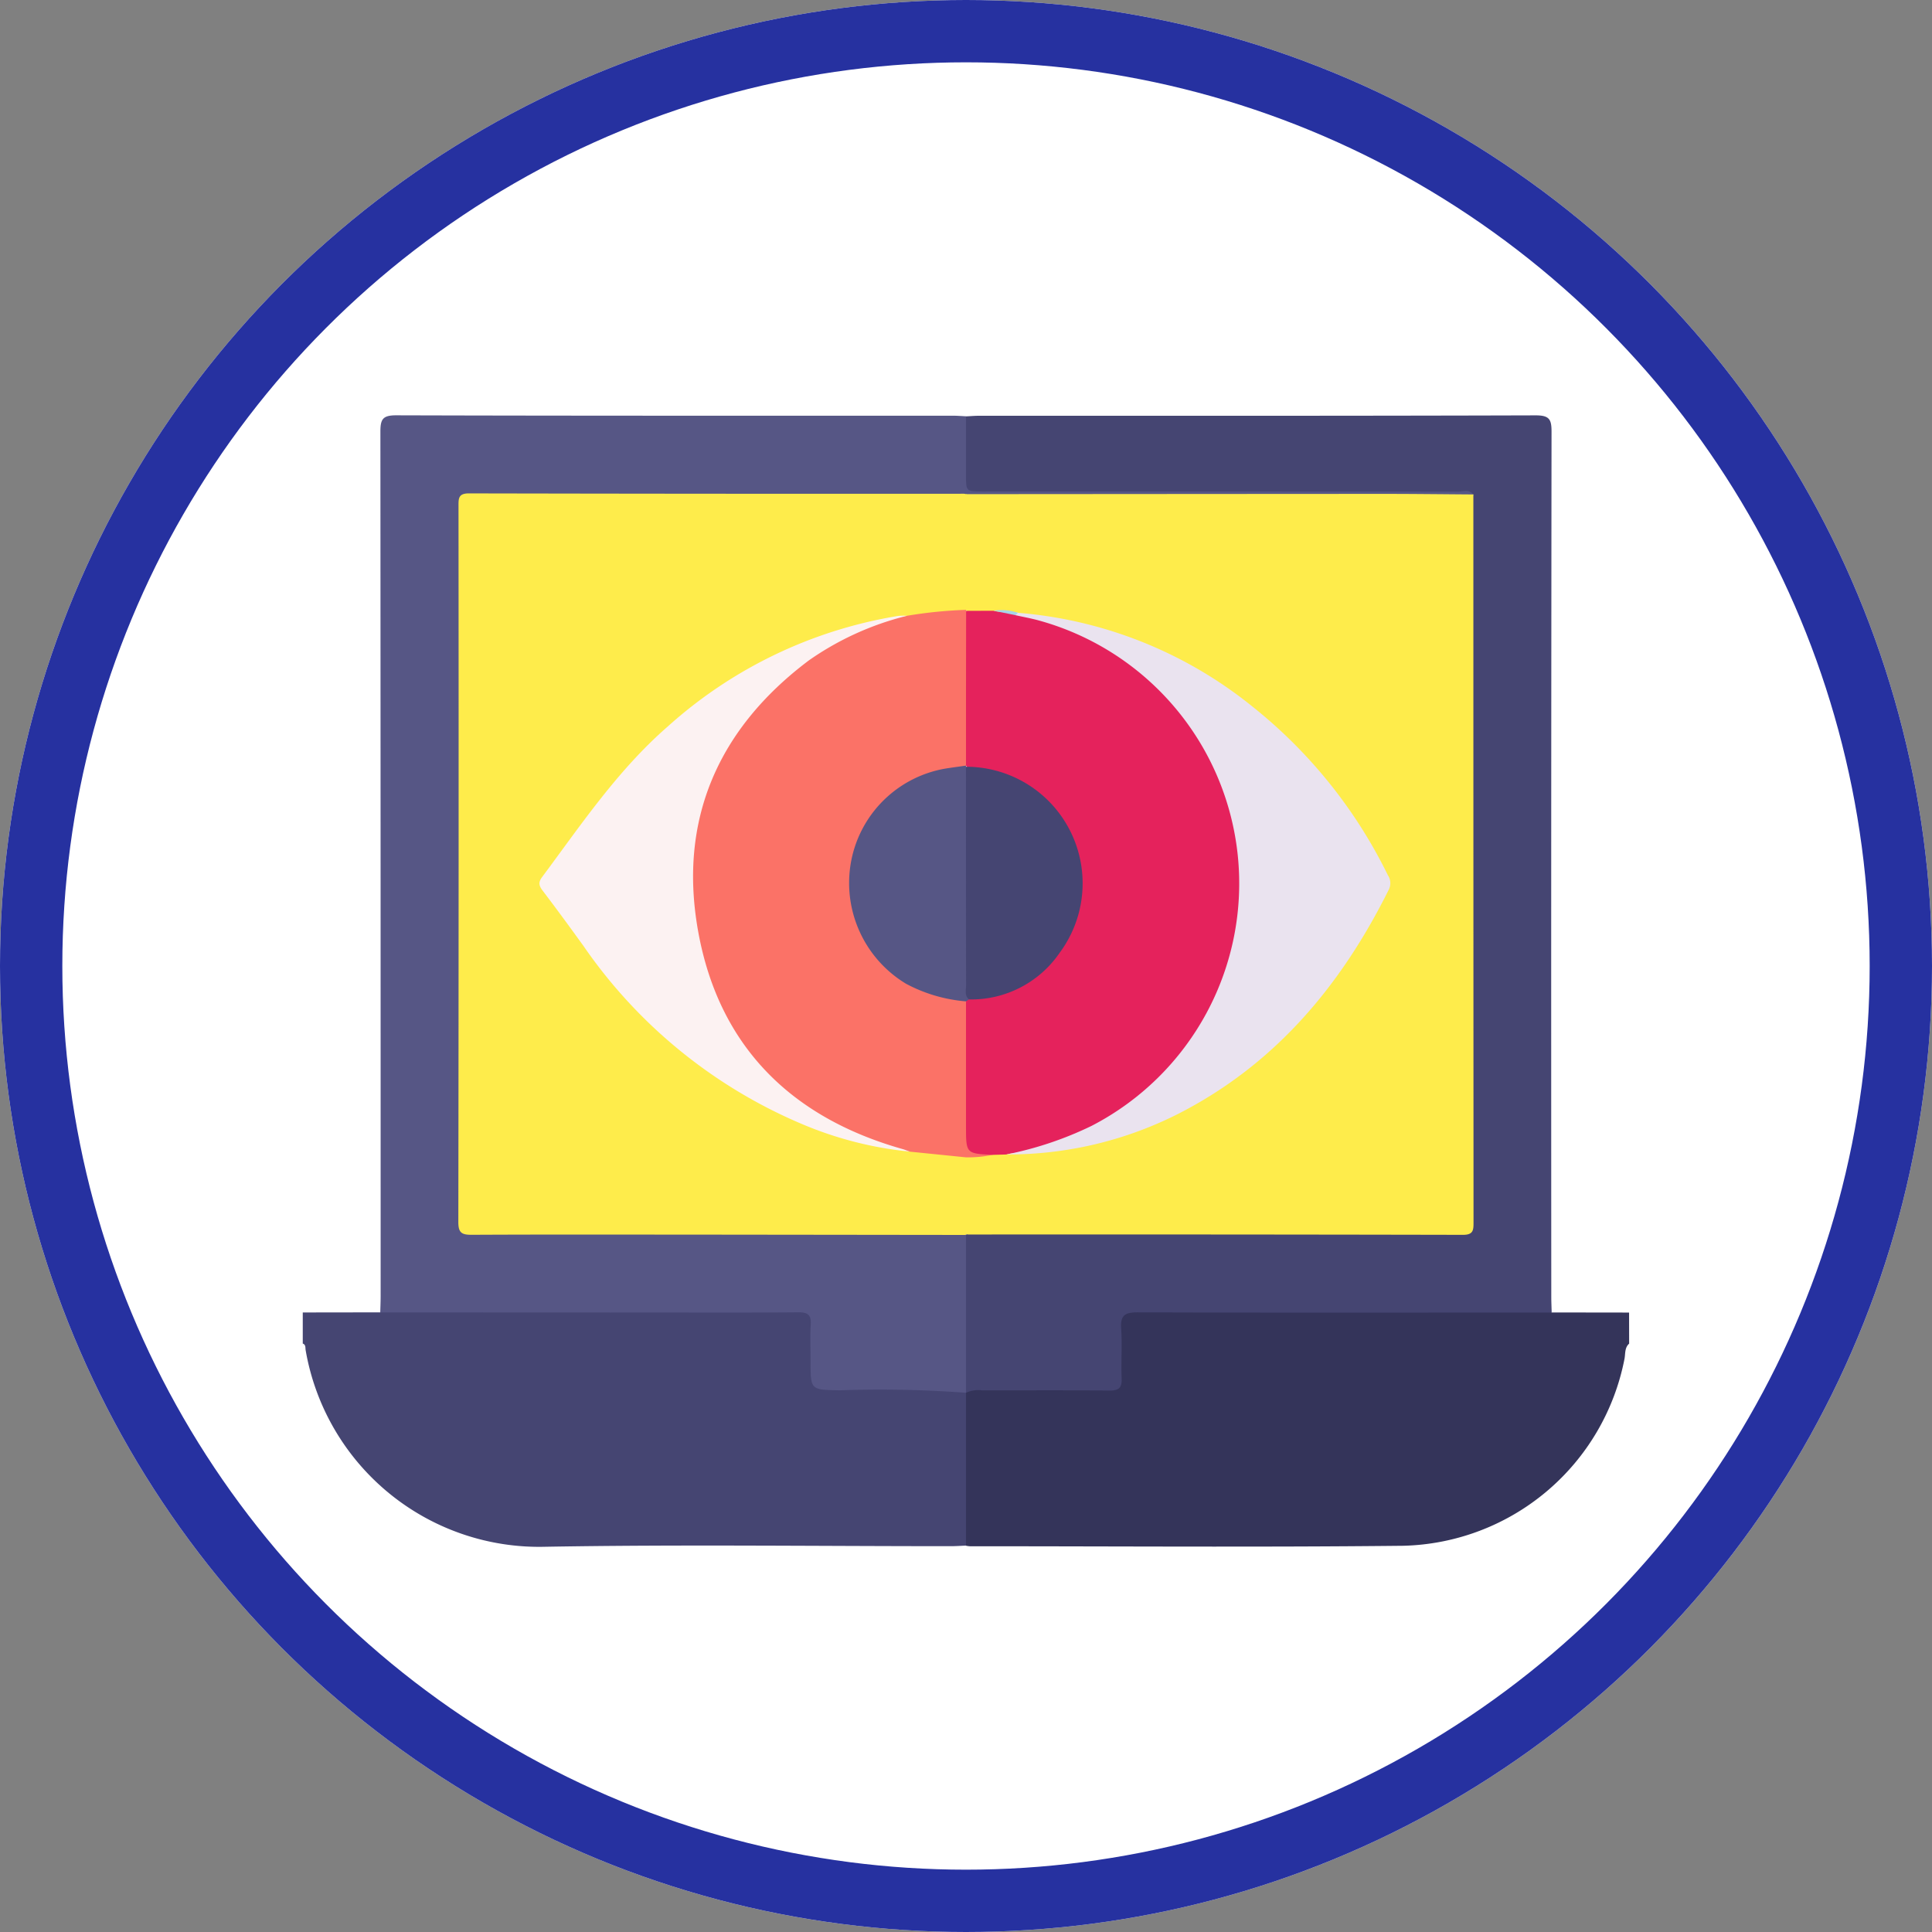 <svg xmlns="http://www.w3.org/2000/svg" width="124" height="124" viewBox="0 0 124 124">
  <rect x="0" y="0" width="124" height="124" fill="#808080" stroke="none"/>
  <g id="Grupo_124191" data-name="Grupo 124191" transform="translate(-4902 9303.65)">
    <g id="Grupo_123839" data-name="Grupo 123839" transform="translate(4164 -11407.42)">
      <g id="Grupo_123836" data-name="Grupo 123836" transform="translate(-210 -1896.942)">
        <g id="Grupo_123828" data-name="Grupo 123828" transform="translate(-210 -4097.079)">
          <g id="Elipse_6020" data-name="Elipse 6020" transform="translate(1158 8097.791)" fill="#fff" stroke="#2631a0" stroke-width="4">
            <circle cx="62" cy="62" r="62" stroke="none"/>
            <circle cx="62" cy="62" r="60" fill="none"/>
          </g>
        </g>
      </g>
      <g id="Grupo_123461" data-name="Grupo 123461" transform="translate(-10.625 1754.135)">
        <path id="Trazado_166992" data-name="Trazado 166992" d="M1001.615,637c-.3.265-.234.654-.3.985a14.832,14.832,0,0,1-14.2,11.989c-9.273.1-18.547.03-27.821.031a1.646,1.646,0,0,1-.245-.036,1.09,1.09,0,0,1-.254-.767c-.013-2.836-.033-5.673.01-8.509a1.4,1.4,0,0,1,.077-.4.777.777,0,0,1,.176-.277,1.956,1.956,0,0,1,1.349-.283c2.407-.009,4.813,0,7.22-.007,1.054,0,1.114-.071,1.126-1.138.011-.885-.02-1.771.013-2.655.036-.949.243-1.14,1.206-1.185.221-.01.443-.007.664-.007q12.241,0,24.481,0a2.259,2.259,0,0,1,1.521.258l4.973.007Z" transform="translate(-148.428 -201.128)" fill="#34345a"/>
        <path id="Trazado_166993" data-name="Trazado 166993" d="M810.624,640.178q0,4.905,0,9.81c-.331.013-.662.037-.993.037-8.664,0-17.329-.112-25.99.036a15.21,15.21,0,0,1-15.4-12.622c-.026-.153.022-.343-.184-.42v-1.995l4.972-.007a1.6,1.6,0,0,1,1.107-.26q12.675-.006,25.349,0c1.217,0,1.4.2,1.423,1.4.016.859-.008,1.718.009,2.576.018.909.1,1,1.009,1.006,2.383.014,4.765-.005,7.147.011A1.827,1.827,0,0,1,810.624,640.178Z" transform="translate(0 -201.152)" fill="#454572"/>
        <path id="Trazado_166994" data-name="Trazado 166994" d="M828.075,439.034a74.477,74.477,0,0,0-8.118-.157c-1.857-.04-1.858-.008-1.858-1.882,0-.775-.036-1.552.012-2.325.039-.621-.172-.807-.8-.8-3.212.028-6.423.014-9.635.013l-17.194-.007c.009-.359.025-.719.025-1.079q0-27.717-.016-55.434c0-.794.128-1.066,1.014-1.064,11.913.035,23.826.023,35.739.025.276,0,.552.024.828.036a1.431,1.431,0,0,1,.265,1.019c.011.8,0,1.606.006,2.409.011,1.045.076,1.106,1.149,1.122.277,0,.554,0,.831,0q14.456,0,28.911.015c.489,0,1.134-.271,1.432.442a1.282,1.282,0,0,1-.941.244c-10.491,0-20.983.024-31.474-.009-.055,0-.111-.006-.166-.008-1.883.051-3.766.02-5.649.021q-12.463.007-24.926,0c-.194,0-.388,0-.582,0-1.129.011-1.171.043-1.171,1.167q-.005,10.635,0,21.269,0,11.465,0,22.93c0,.277.012.555,0,.831-.021.557.233.816.792.8.3-.008.609,0,.914,0q14.54,0,29.08,0a2.506,2.506,0,0,1,1.533.231,1.676,1.676,0,0,1,.261,1.186c.009,2.6,0,5.2,0,7.8a1.979,1.979,0,0,1-.271,1.192Z" transform="translate(-17.451 -0.008)" fill="#565685"/>
        <path id="Trazado_166995" data-name="Trazado 166995" d="M960,439.026q0-5.065,0-10.129l.119-.116a3.109,3.109,0,0,1,1.47-.163q14.536-.007,29.072,0c1.65,0,1.651,0,1.651-1.617q0-22.011.006-44.022a2.376,2.376,0,0,1,.243-1.6c-.274-.367-.667-.191-1-.191q-15.246-.016-30.492-.009c-1.071,0-1.071,0-1.071-1.082q0-1.869,0-3.739c.276-.013.552-.038.828-.038,11.914,0,23.828.01,35.742-.026.886,0,1.012.269,1.011,1.062q-.033,27.761-.016,55.522c0,.332.017.664.025,1-8.862,0-17.724.018-26.586-.014-.861,0-1.1.234-1.044,1.066.073,1.047-.016,2.1.03,3.155.027.622-.175.808-.8.8-2.714-.031-5.428-.013-8.142-.013A1.889,1.889,0,0,0,960,439.026Z" transform="translate(-149.373)" fill="#454572"/>
        <path id="Trazado_166996" data-name="Trazado 166996" d="M845.648,446.5q-8.973-.011-17.945-.021c-4.6,0-9.2-.012-13.792.012-.628,0-.85-.129-.849-.815q.031-22.972.011-45.944c0-.48-.022-.828.664-.826q15.869.033,31.739.022a.507.507,0,0,1,.424.792q.03,2.986,0,5.971a1.362,1.362,0,0,1-.145.641.8.8,0,0,1-.716.315c-1.012.006-2,.228-3,.328a18.957,18.957,0,0,0-5.649,1.251A31.238,31.238,0,0,0,822,419.066c-1.065,1.383-2.046,2.827-3.117,4.205-.291.374-.471.714-.115,1.181,2.228,2.928,4.255,6.018,6.958,8.562a29.33,29.33,0,0,0,15.622,7.905,5.123,5.123,0,0,0,.831.023q1.458.14,2.908.328a.882.882,0,0,1,.655.277,11.253,11.253,0,0,1-.112,4.907Z" transform="translate(-35.02 -17.604)" fill="#feec4b"/>
        <path id="Trazado_166997" data-name="Trazado 166997" d="M959.953,406.49q0-3.714-.006-7.428,13.378-.01,26.756-.017c1.938,0,3.876.024,5.814.037q0,23.353.01,46.706c0,.494,0,.816-.676.814q-15.874-.033-31.748-.021a1.312,1.312,0,0,1-.165-.02q.007-2.467.014-4.933c.47-.446,1.1-.114,1.617-.339a4.38,4.38,0,0,1,.943-.073,24.137,24.137,0,0,0,14.307-4.59,31.927,31.927,0,0,0,9.845-11.813,1.549,1.549,0,0,0-.022-1.553,30.413,30.413,0,0,0-6.144-8.411,27.788,27.788,0,0,0-15.727-7.8c-.52-.07-1.044-.12-1.561-.211a5.326,5.326,0,0,0-1.428-.069,7.471,7.471,0,0,1-1.63-.091A.386.386,0,0,1,959.953,406.49Z" transform="translate(-149.328 -17.712)" fill="#feec4b"/>
        <path id="Trazado_166998" data-name="Trazado 166998" d="M899.438,467.593a7.945,7.945,0,0,1-1.718.162l-3.613-.367a16.571,16.571,0,0,1-13.051-11.241,17.639,17.639,0,0,1,9.476-22.2,15.59,15.59,0,0,1,3.406-.951,28.173,28.173,0,0,1,3.782-.379l.007.063a1.026,1.026,0,0,1,.247.77c.013,2.849.031,5.7-.009,8.547a1.431,1.431,0,0,1-.073.405c-.261.56-.823.5-1.29.582a7.265,7.265,0,0,0,.134,14.378c.462.058.969.02,1.164.6.175,1.824.042,3.652.078,5.477.017.913.029,1.828-.005,2.741-.026.7.1,1.209.959,1.172A.587.587,0,0,1,899.438,467.593Z" transform="translate(-87.094 -43.839)" fill="#fb7267"/>
        <path id="Trazado_166999" data-name="Trazado 166999" d="M860.11,434.306a18.851,18.851,0,0,0-6.3,2.861c-5.85,4.393-8.41,10.279-7.1,17.447,1.335,7.318,5.955,11.9,13.114,13.92.156.044.306.108.46.163a23.711,23.711,0,0,1-6.945-1.78,32.307,32.307,0,0,1-14.008-11.432c-.858-1.186-1.722-2.369-2.608-3.533-.234-.307-.3-.519-.048-.863,2.507-3.368,4.857-6.869,8.054-9.659a29.106,29.106,0,0,1,14.807-7.114A4.006,4.006,0,0,1,860.11,434.306Z" transform="translate(-53.266 -45.149)" fill="#fcf2f2"/>
        <path id="Trazado_167000" data-name="Trazado 167000" d="M959.989,442.812q0-4.968.009-9.936l1.764-.007c.458.144.951.012,1.407.178a16.4,16.4,0,0,1,12.422,8.978A17.7,17.7,0,0,1,964.54,467.5c-.646.178-1.317.1-1.959.268l-.872.024c-1.718-.083-1.718-.083-1.718-1.835q0-4.007,0-8.015a.431.431,0,0,1,.255-.276,7.273,7.273,0,0,0,4.272-1.609,7.284,7.284,0,0,0-2.2-12.586c-.732-.275-1.536-.226-2.249-.557Z" transform="translate(-149.365 -44.035)" fill="#e5225c"/>
        <path id="Trazado_167001" data-name="Trazado 167001" d="M971.683,468.147a22.487,22.487,0,0,0,5.475-1.837,17.509,17.509,0,0,0-3.443-32.449c-.477-.128-.964-.216-1.446-.324-.037-.145-.007-.22.159-.154a27.432,27.432,0,0,1,15.026,6,31.539,31.539,0,0,1,8.716,10.844.916.916,0,0,1,.056.926c-3.072,6.181-7.336,11.261-13.583,14.423A24.151,24.151,0,0,1,971.683,468.147Z" transform="translate(-158.467 -44.417)" fill="#eae3ef"/>
        <path id="Trazado_167002" data-name="Trazado 167002" d="M969.555,432.9l-.16.154-1.405-.287A3.278,3.278,0,0,1,969.555,432.9Z" transform="translate(-155.593 -43.935)" fill="#a7d5e9"/>
        <path id="Trazado_167003" data-name="Trazado 167003" d="M933.778,492.713l-.191.123a9.825,9.825,0,0,1-3.85-1.133,7.552,7.552,0,0,1-3.557-7.634,7.435,7.435,0,0,1,6.263-6.2c.381-.057.764-.108,1.145-.162l0,.07a1.264,1.264,0,0,1,.264,1.011c.014,4.423,0,8.845.012,13.268A2.872,2.872,0,0,1,933.778,492.713Z" transform="translate(-122.966 -78.932)" fill="#565685"/>
        <path id="Trazado_167004" data-name="Trazado 167004" d="M960.123,492.959c-.3-.263-.182-.618-.182-.934q-.013-7-.008-14a7.481,7.481,0,0,1,6.007,11.948A6.878,6.878,0,0,1,960.123,492.959Z" transform="translate(-149.31 -79.178)" fill="#454572"/>
      </g>
    </g>
  </g>
</svg>
